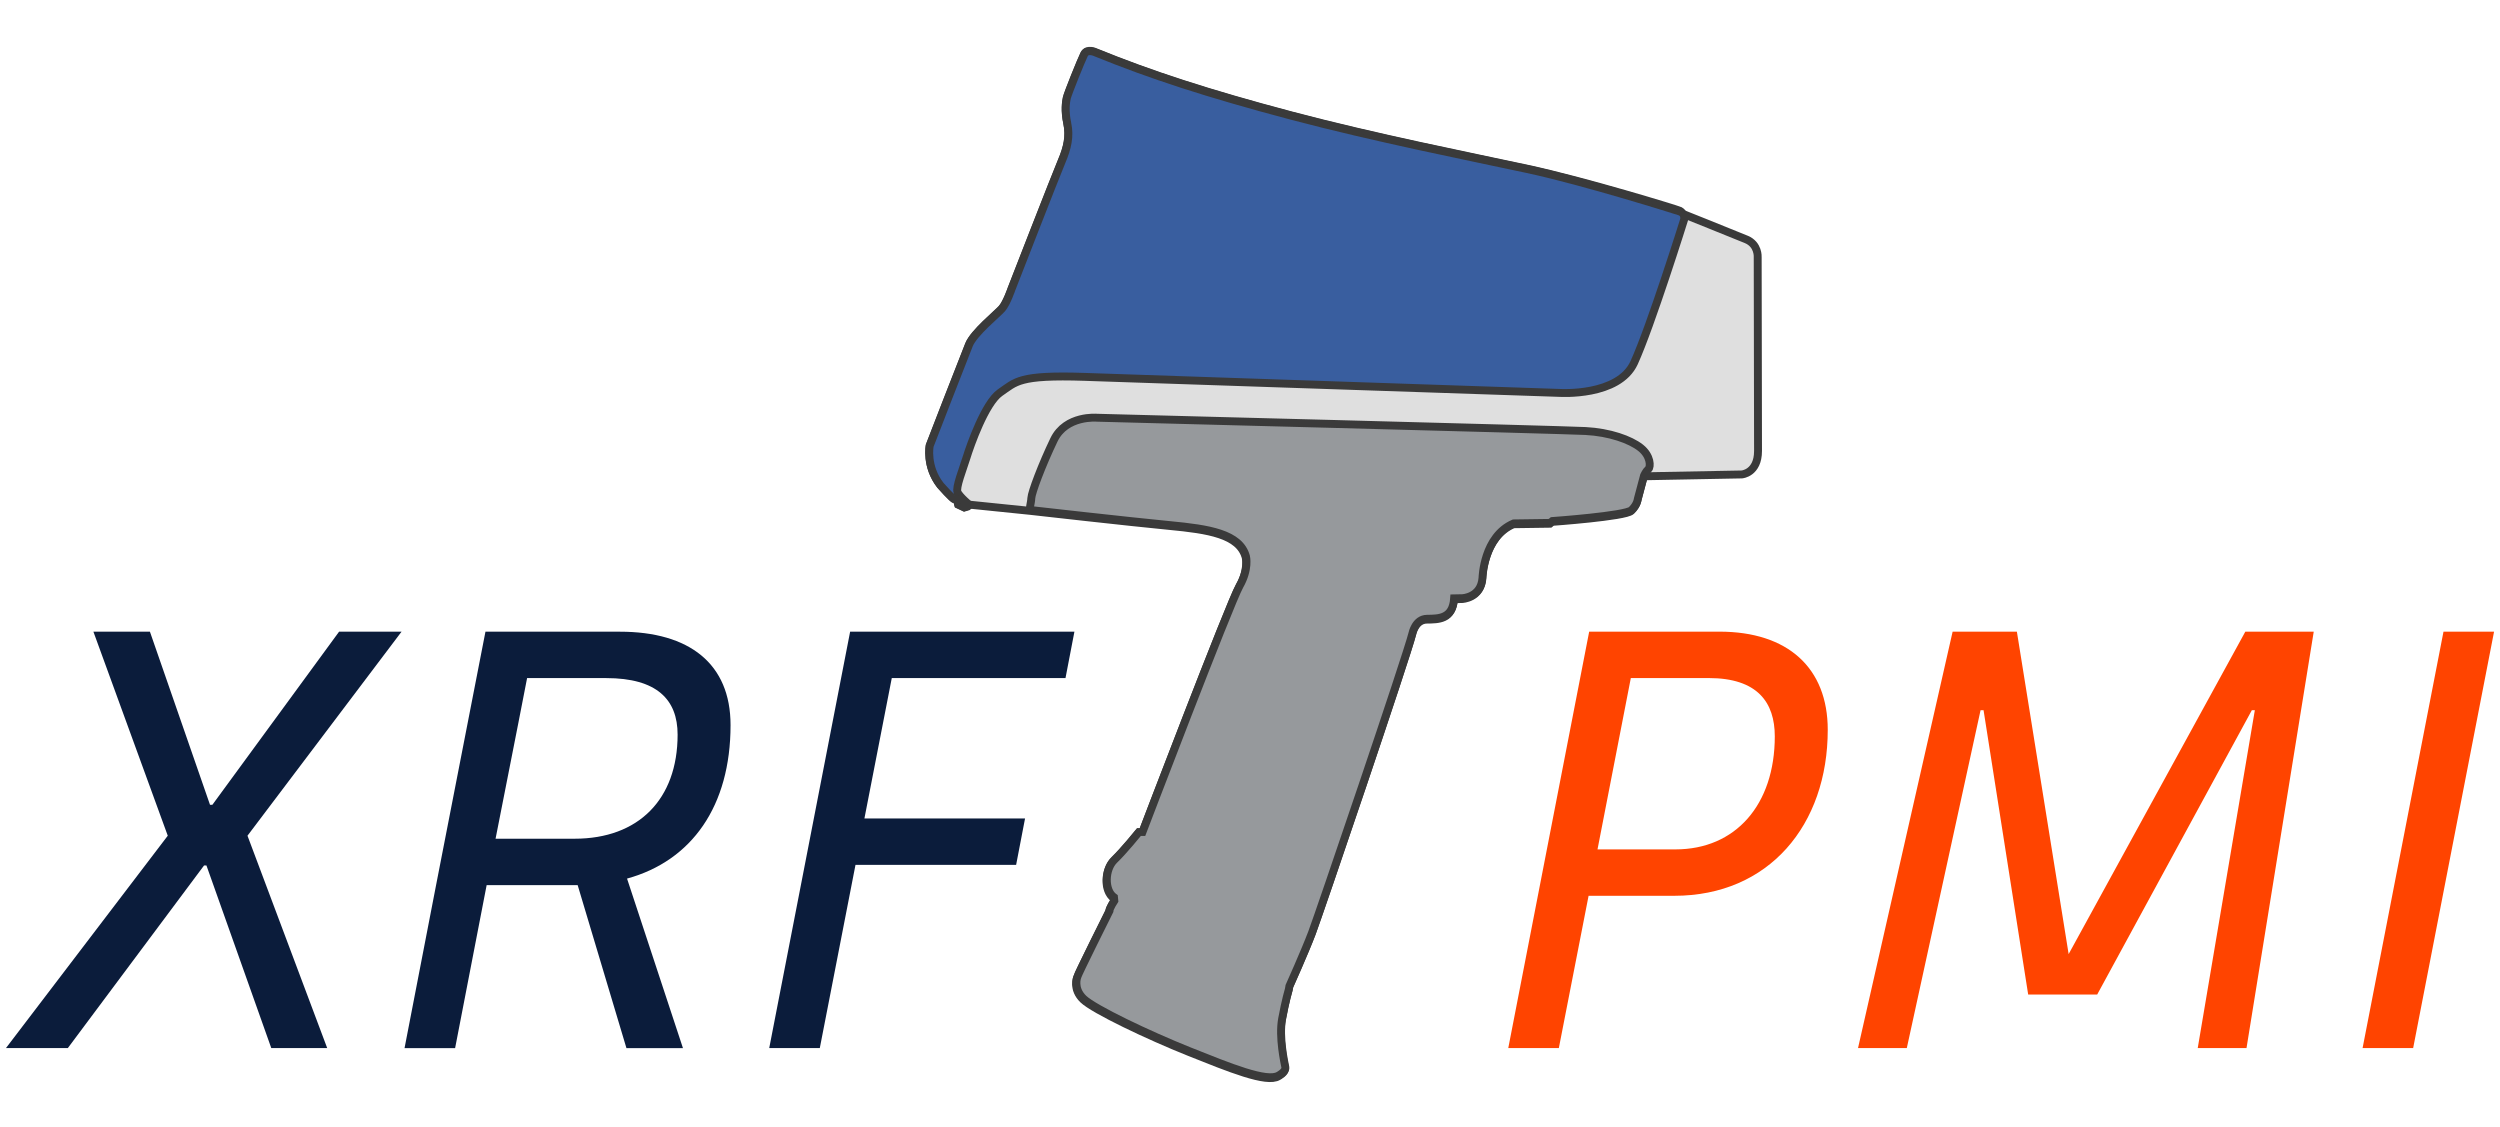 <?xml version="1.0" encoding="UTF-8"?>
<!-- Created with Inkscape (http://www.inkscape.org/) -->
<svg width="840.44" height="378.92" version="1.1" viewBox="0 0 222.37 100.25" xmlns="http://www.w3.org/2000/svg" xmlns:cc="http://creativecommons.org/ns#" xmlns:dc="http://purl.org/dc/elements/1.1/" xmlns:rdf="http://www.w3.org/1999/02/22-rdf-syntax-ns#">
 <title>xrf-pmi-logo</title>
 <defs>
  <clipPath id="clipPath1146">
   <path d="m462.69 114.58h132.73v122.1h-132.73z"/>
  </clipPath>
 </defs>
 <g transform="translate(11.937 -90.908)">
  <g fill="#0b1c3b" stroke-width=".265" aria-label="XRF ">
   <path d="m-11.408 184.13h5.503l12.118-16.245h0.212l5.768 16.245h4.974l-7.091-18.891 13.705-18.15h-5.556l-11.271 15.399h-0.212l-5.345-15.399h-5.027l6.615 18.15z"/>
   <path d="m53.044 155.4c0-5.45-3.651-8.308-9.842-8.308h-11.959l-4.392 22.543-2.805 14.499h4.498l2.805-14.499h8.096l4.339 14.499h5.027l-4.974-15.081c5.768-1.587 9.207-6.456 9.207-13.652zm-13.864 10.107h-7.038l2.011-10.213 0.794-4.075h7.038c4.498 0 6.35 1.905 6.35 5.027 0 5.768-3.493 9.26-9.155 9.26z"/>
   <path d="m56.484 184.13h4.498l3.175-16.298h14.288l0.794-4.128h-14.288l2.434-12.488h15.452l0.794-4.128h-19.95z"/>
  </g>
  <g transform="matrix(.153 0 0 .153 261.03 97.086)">
   <g transform="matrix(2.376 0 0 -2.376 -1990.7 458.78)">
    <g transform="matrix(0 -1.935 -1.935 0 769.68 1095.4)" clip-path="url(#clipPath1146)" stroke="#3a3a3a">
     <path d="m517.75 144.98-0.235-12.403s-0.149-2.049-2.967-2.049-24.527 0.043-24.527 0.043-1.58-0.107-2.221 1.43c-0.64 1.537-3.266 8.112-3.266 8.112s-0.213 0.021-0.362 0.299c-0.15 0.277-3.736 11.954-5.316 19.297-1.579 7.343-3.928 19.212-6.745 29.843-2.818 10.631-5.166 17.803-7.984 24.719 0 0-0.534 1.089 0.235 1.473 0.768 0.385 5.016 2.092 5.529 2.199 0.512 0.107 1.579 0.278 3.202-0.064 1.622-0.342 3.074-0.021 4.781 0.704 1.708 0.726 16.138 6.34 16.138 6.34s1.815 0.62 2.498 1.217c0.683 0.598 3.053 3.544 4.568 4.163 1.516 0.619 12.766 4.974 12.766 4.974s2.604 0.512 4.995-1.345c0 0 1.772-1.558 1.814-1.836 0.043-0.278 0.171-0.299 0.171-0.299l0.469-0.128 0.363-0.768-0.128-0.427-0.192-0.235 0.79-7.728s1.43-12.616 1.9-17.547c0.469-4.931 1.067-8.859 3.97-9.648 0 0 1.58-0.406 3.715 0.811 2.134 1.217 31.123 12.274 31.123 12.274v0.448s2.348 1.9 3.522 3.117 3.822 1.302 4.739 0.043l0.427-0.043s0.94 0.619 1.303 0.619c0 0 8.026 4.013 8.325 4.056 0 0 1.451 0.576 2.753-0.769 1.303-1.344 4.611-8.303 6.639-13.384 2.028-5.08 3.992-9.862 3.074-11.314 0 0-0.491-0.939-1.046-0.832s-3.778 0.832-6.105 0.405-3.757-0.854-3.757-0.854l-0.384-0.064s-4.376-1.963-6.746-2.86c-2.369-0.896-35.073-12.018-37.869-12.701 0 0-1.814-0.363-1.836-1.836-0.021-1.473 0.022-3.266-2.583-3.437l-0.021-1.046s-0.085-2.37-2.583-2.54c0 0-5.251-0.128-6.874-3.949l-0.064-4.611-0.234-0.278s-0.662-9.264-1.388-10.012c-0.726-0.746-1.409-0.789-1.409-0.789z" fill="#dfdfdf"/>
     <path d="m517.75 144.98-0.235-12.403s-0.149-2.049-2.967-2.049-24.527 0.043-24.527 0.043-1.58-0.107-2.221 1.43c-0.64 1.537-3.266 8.112-3.266 8.112s-0.213 0.021-0.362 0.299c-0.15 0.277-3.736 11.954-5.316 19.297-1.579 7.343-3.928 19.212-6.745 29.843-2.818 10.631-5.166 17.803-7.984 24.719 0 0-0.534 1.089 0.235 1.473 0.768 0.385 5.016 2.092 5.529 2.199 0.512 0.107 1.579 0.278 3.202-0.064 1.622-0.342 3.074-0.021 4.781 0.704 1.708 0.726 16.138 6.34 16.138 6.34s1.815 0.62 2.498 1.217c0.683 0.598 3.053 3.544 4.568 4.163 1.516 0.619 12.766 4.974 12.766 4.974s2.604 0.512 4.995-1.345c0 0 1.772-1.558 1.814-1.836 0.043-0.278 0.171-0.299 0.171-0.299l0.469-0.128 0.363-0.768-0.128-0.427-0.192-0.235 0.79-7.728s1.43-12.616 1.9-17.547c0.469-4.931 1.067-8.859 3.97-9.648 0 0 1.58-0.406 3.715 0.811 2.134 1.217 31.123 12.274 31.123 12.274v0.448s2.348 1.9 3.522 3.117 3.822 1.302 4.739 0.043l0.427-0.043s0.94 0.619 1.303 0.619c0 0 8.026 4.013 8.325 4.056 0 0 1.451 0.576 2.753-0.769 1.303-1.344 4.611-8.303 6.639-13.384 2.028-5.08 3.992-9.862 3.074-11.314 0 0-0.491-0.939-1.046-0.832s-3.778 0.832-6.105 0.405-3.757-0.854-3.757-0.854l-0.384-0.064s-4.376-1.963-6.746-2.86c-2.369-0.896-35.073-12.018-37.869-12.701 0 0-1.814-0.363-1.836-1.836-0.021-1.473 0.022-3.266-2.583-3.437l-0.021-1.046s-0.085-2.37-2.583-2.54c0 0-5.251-0.128-6.874-3.949l-0.064-4.611-0.234-0.278s-0.662-9.264-1.388-10.012c-0.726-0.746-1.409-0.789-1.409-0.789z" fill="none" stroke-miterlimit="10" stroke-width=".128"/>
     <path d="m522.02 222.47s1.43-12.616 1.9-17.547c0.469-4.931 1.067-8.859 3.97-9.649 0 0 1.58-0.405 3.715 0.811 2.134 1.217 31.123 12.275 31.123 12.275v0.448s2.348 1.9 3.522 3.117c1.174 1.216 3.822 1.302 4.739 0.042l0.427-0.042s0.94 0.619 1.303 0.619c0 0 8.026 4.013 8.325 4.056 0 0 1.451 0.576 2.753-0.769 1.303-1.345 4.611-8.304 6.639-13.384 2.028-5.081 3.992-9.862 3.074-11.314 0 0-0.491-0.939-1.046-0.832-0.555 0.106-3.778 0.832-6.105 0.405s-3.757-0.854-3.757-0.854l-0.384-0.064s-4.376-1.964-6.746-2.86c-2.369-0.897-35.072-12.019-37.869-12.701 0 0-1.814-0.363-1.836-1.836-0.021-1.473 0.022-3.266-2.583-3.437l-0.021-1.046s-0.085-2.37-2.583-2.541c0 0-5.251-0.128-6.874-3.949l-0.064-4.61-0.234-0.278s-0.662-9.264-1.388-10.012c-0.726-0.747-1.409-0.789-1.409-0.789l-2.967-0.79s-0.521-0.237-0.8-0.548c-0.28-0.311-1.679-0.311-2.705 0.995-1.026 1.305-1.958 3.917-2.114 6.963-0.155 3.047-1.679 61.74-1.679 61.74s-0.373 3.948 2.798 5.471 6.653 2.829 7.368 2.86 1.306 0.317 1.508 0.05" fill="#96999c"/>
     <path d="m522.02 222.47s1.43-12.616 1.9-17.547c0.469-4.931 1.067-8.859 3.97-9.649 0 0 1.58-0.405 3.715 0.811 2.134 1.217 31.123 12.275 31.123 12.275v0.448s2.348 1.9 3.522 3.117c1.174 1.216 3.822 1.302 4.739 0.042l0.427-0.042s0.94 0.619 1.303 0.619c0 0 8.026 4.013 8.325 4.056 0 0 1.451 0.576 2.753-0.769 1.303-1.345 4.611-8.304 6.639-13.384 2.028-5.081 3.992-9.862 3.074-11.314 0 0-0.491-0.939-1.046-0.832-0.555 0.106-3.778 0.832-6.105 0.405s-3.757-0.854-3.757-0.854l-0.384-0.064s-4.376-1.964-6.746-2.86c-2.369-0.897-35.072-12.019-37.869-12.701 0 0-1.814-0.363-1.836-1.836-0.021-1.473 0.022-3.266-2.583-3.437l-0.021-1.046s-0.085-2.37-2.583-2.541c0 0-5.251-0.128-6.874-3.949l-0.064-4.61-0.234-0.278s-0.662-9.264-1.388-10.012c-0.726-0.747-1.409-0.789-1.409-0.789l-2.967-0.79s-0.521-0.237-0.8-0.548c-0.28-0.311-1.679-0.311-2.705 0.995-1.026 1.305-1.958 3.917-2.114 6.963-0.155 3.047-1.679 61.74-1.679 61.74s-0.373 3.948 2.798 5.471 6.653 2.829 7.368 2.86 1.306 0.317 1.508 0.05z" fill="none" stroke-miterlimit="10" stroke-width=".128"/>
     <path d="m521.34 231.66-0.47 0.128s-0.128 0.021-0.17 0.299c-0.043 0.277-1.815 1.836-1.815 1.836-2.391 1.857-4.995 1.344-4.995 1.344s-11.25-4.354-12.765-4.973c-1.516-0.619-3.885-3.565-4.569-4.163-0.683-0.598-2.497-1.216-2.497-1.216s-14.43-5.615-16.138-6.34c-1.708-0.726-3.159-1.047-4.782-0.705-1.622 0.342-2.69 0.171-3.202 0.064s-4.76-1.815-5.529-2.199c-0.768-0.384-0.235-1.473-0.235-1.473 2.818-6.916 5.166-14.089 7.984-24.719 2.818-10.631 5.166-22.5 6.746-29.843 1.579-7.343 5.257-18.953 5.356-19.252 0.255-0.765 1.046-0.572 1.046-0.572s13.473 4.215 18.08 6.319c4.302 1.964 3.822 9.392 3.822 9.392s-1.751 51.659-2.028 60.07c-0.278 8.41 0.619 8.699 2.006 10.737 1.324 1.868 6.639 3.736 8.155 4.205 1.515 0.47 3.842 1.409 4.418 1.153 0.577-0.256 1.625-1.522 1.625-1.522l0.192 0.234 0.128 0.428z" fill="#395e9f"/>
     <path d="m521.34 231.66-0.47 0.128s-0.128 0.021-0.17 0.299c-0.043 0.277-1.815 1.836-1.815 1.836-2.391 1.857-4.995 1.344-4.995 1.344s-11.25-4.354-12.765-4.973c-1.516-0.619-3.885-3.565-4.569-4.163-0.683-0.598-2.497-1.216-2.497-1.216s-14.43-5.615-16.138-6.34c-1.708-0.726-3.159-1.047-4.782-0.705-1.622 0.342-2.69 0.171-3.202 0.064s-4.76-1.815-5.529-2.199c-0.768-0.384-0.235-1.473-0.235-1.473 2.818-6.916 5.166-14.089 7.984-24.719 2.818-10.631 5.166-22.5 6.746-29.843 1.579-7.343 5.257-18.953 5.356-19.252 0.255-0.765 1.046-0.572 1.046-0.572s13.473 4.215 18.08 6.319c4.302 1.964 3.822 9.392 3.822 9.392s-1.751 51.659-2.028 60.07c-0.278 8.41 0.619 8.699 2.006 10.737 1.324 1.868 6.639 3.736 8.155 4.205 1.515 0.47 3.842 1.409 4.418 1.153 0.577-0.256 1.625-1.522 1.625-1.522l0.192 0.234 0.128 0.428z" fill="none" stroke-miterlimit="10" stroke-width=".128"/>
     <path d="m590.57 202.57c-2.028 5.08-5.337 12.04-6.639 13.384-1.302 1.345-2.754 0.769-2.754 0.769-5e-3 -1e-3 -0.017-6e-3 -0.027-8e-3 -6e-3 -2e-3 -0.011-4e-3 -0.016-5e-3 -4e-3 -2e-3 -5e-3 -2e-3 -9e-3 -3e-3 -0.029-0.01-0.049-0.017-0.049-0.017-0.284-0.041-7.574-3.681-8.267-4.027-0.062-7e-3 -0.137-0.026-0.219-0.056-0.352-0.099-0.906-0.442-1.083-0.555l-0.384 0.039c-0.689 0.945-2.353 1.133-3.637 0.652-0.465-0.159-0.887-0.401-1.203-0.728-1.174-1.217-3.522-3.117-3.522-3.117v-0.448s-28.989-11.058-31.123-12.274c-0.496-0.283-0.959-0.475-1.382-0.608-1.344-0.398-2.232-0.17-2.232-0.17-2.903 0.789-3.501 4.717-3.97 9.648-0.47 4.931-1.9 17.547-1.9 17.547l-0.79 7.728 0.019 0.023 0.025-0.03 0.193 0.235 0.128 0.427-0.363 0.768-0.47 0.128s-0.128 0.021-0.17 0.299c-0.043 0.278-1.815 1.836-1.815 1.836-1.06 0.823-2.161 1.18-3.059 1.323-0.73 0.121-1.328 0.101-1.67 0.069-0.25-0.019-0.394-0.047-0.394-0.047s-11.25-4.355-12.766-4.974c-1.515-0.619-3.885-3.565-4.568-4.163-0.683-0.597-2.497-1.217-2.497-1.217s-14.431-5.614-16.138-6.34c-1.047-0.445-1.998-0.736-2.951-0.817-0.467-0.034-0.936-0.016-1.418 0.06-0.095 0.016-0.19 0.033-0.285 0.053-0.21 0.044-0.409 0.079-0.6 0.107-0.783 0.12-1.411 0.117-1.887 0.076-0.363-0.028-0.645-0.078-0.843-0.119-0.512-0.107-4.76-1.814-5.529-2.199-0.768-0.384-0.235-1.473-0.235-1.473 2.818-6.916 5.166-14.088 7.984-24.719s5.166-22.499 6.745-29.843c1.58-7.343 5.166-19.02 5.316-19.297 0.149-0.278 0.363-0.299 0.363-0.299s2.625-6.575 3.266-8.112c0.64-1.537 2.22-1.43 2.22-1.43s21.709-0.043 24.527-0.043c0.185 0 0.357 9e-3 0.519 0.026 2.397 0.199 2.532 2.031 2.532 2.031l0.235 12.396 2.866 0.763s0.137 9e-3 0.353 0.085c0.264 0.078 0.702 0.269 1.157 0.738 0.726 0.747 1.387 10.011 1.387 10.011l0.235 0.278 0.064 4.611c0.808 1.901 2.514 2.888 4.024 3.4 1.482 0.484 2.749 0.516 2.749 0.516 0.332 0.023 0.619 0.086 0.871 0.176 1.743 0.547 1.813 2.397 1.813 2.397l0.021 1.022c0.375 0.031 0.695 0.098 0.965 0.193 1.627 0.511 1.6 2.006 1.618 3.268 0.016 1.085 1.003 1.566 1.523 1.745 0.128 0.04 0.212 0.058 0.212 0.058 0.574 0.14 2.41 0.721 4.983 1.562 9.922 3.241 31.097 10.457 32.987 11.172 2.212 0.837 6.171 2.603 6.688 2.835l0.341 0.057s1.43 0.427 3.757 0.853c2.327 0.427 5.55-0.298 6.105-0.405 0.105-0.02 0.207-3e-3 0.304 0.038 0.466 0.107 0.843 0.827 0.843 0.827 0.918 1.452-1.046 6.234-3.074 11.314z" fill="none" stroke-miterlimit="10" stroke-width=".512"/>
    </g>
   </g>
  </g>
  <g fill="#f40" stroke-width=".265" aria-label="PMI">
   <path d="m122.22 184.13h4.498l2.646-13.547h7.62c8.414 0 13.653-6.297 13.653-14.764 0-5.503-3.545-8.731-9.631-8.731h-11.589zm7.938-17.674 2.963-15.24h6.932c4.339 0 5.874 2.17 5.874 5.186 0 6.085-3.493 10.054-8.837 10.054z"/>
   <path d="m153.33 184.13h4.339l6.562-30.057h0.265l3.969 25.294h6.138l13.758-25.294h0.265l-5.08 30.057h4.339l5.98-37.042h-6.085l-15.716 28.681-4.604-28.681h-5.715z"/>
   <path d="m198.21 184.13h4.498l7.197-37.042h-4.498z"/>
  </g>
 </g>
</svg>
